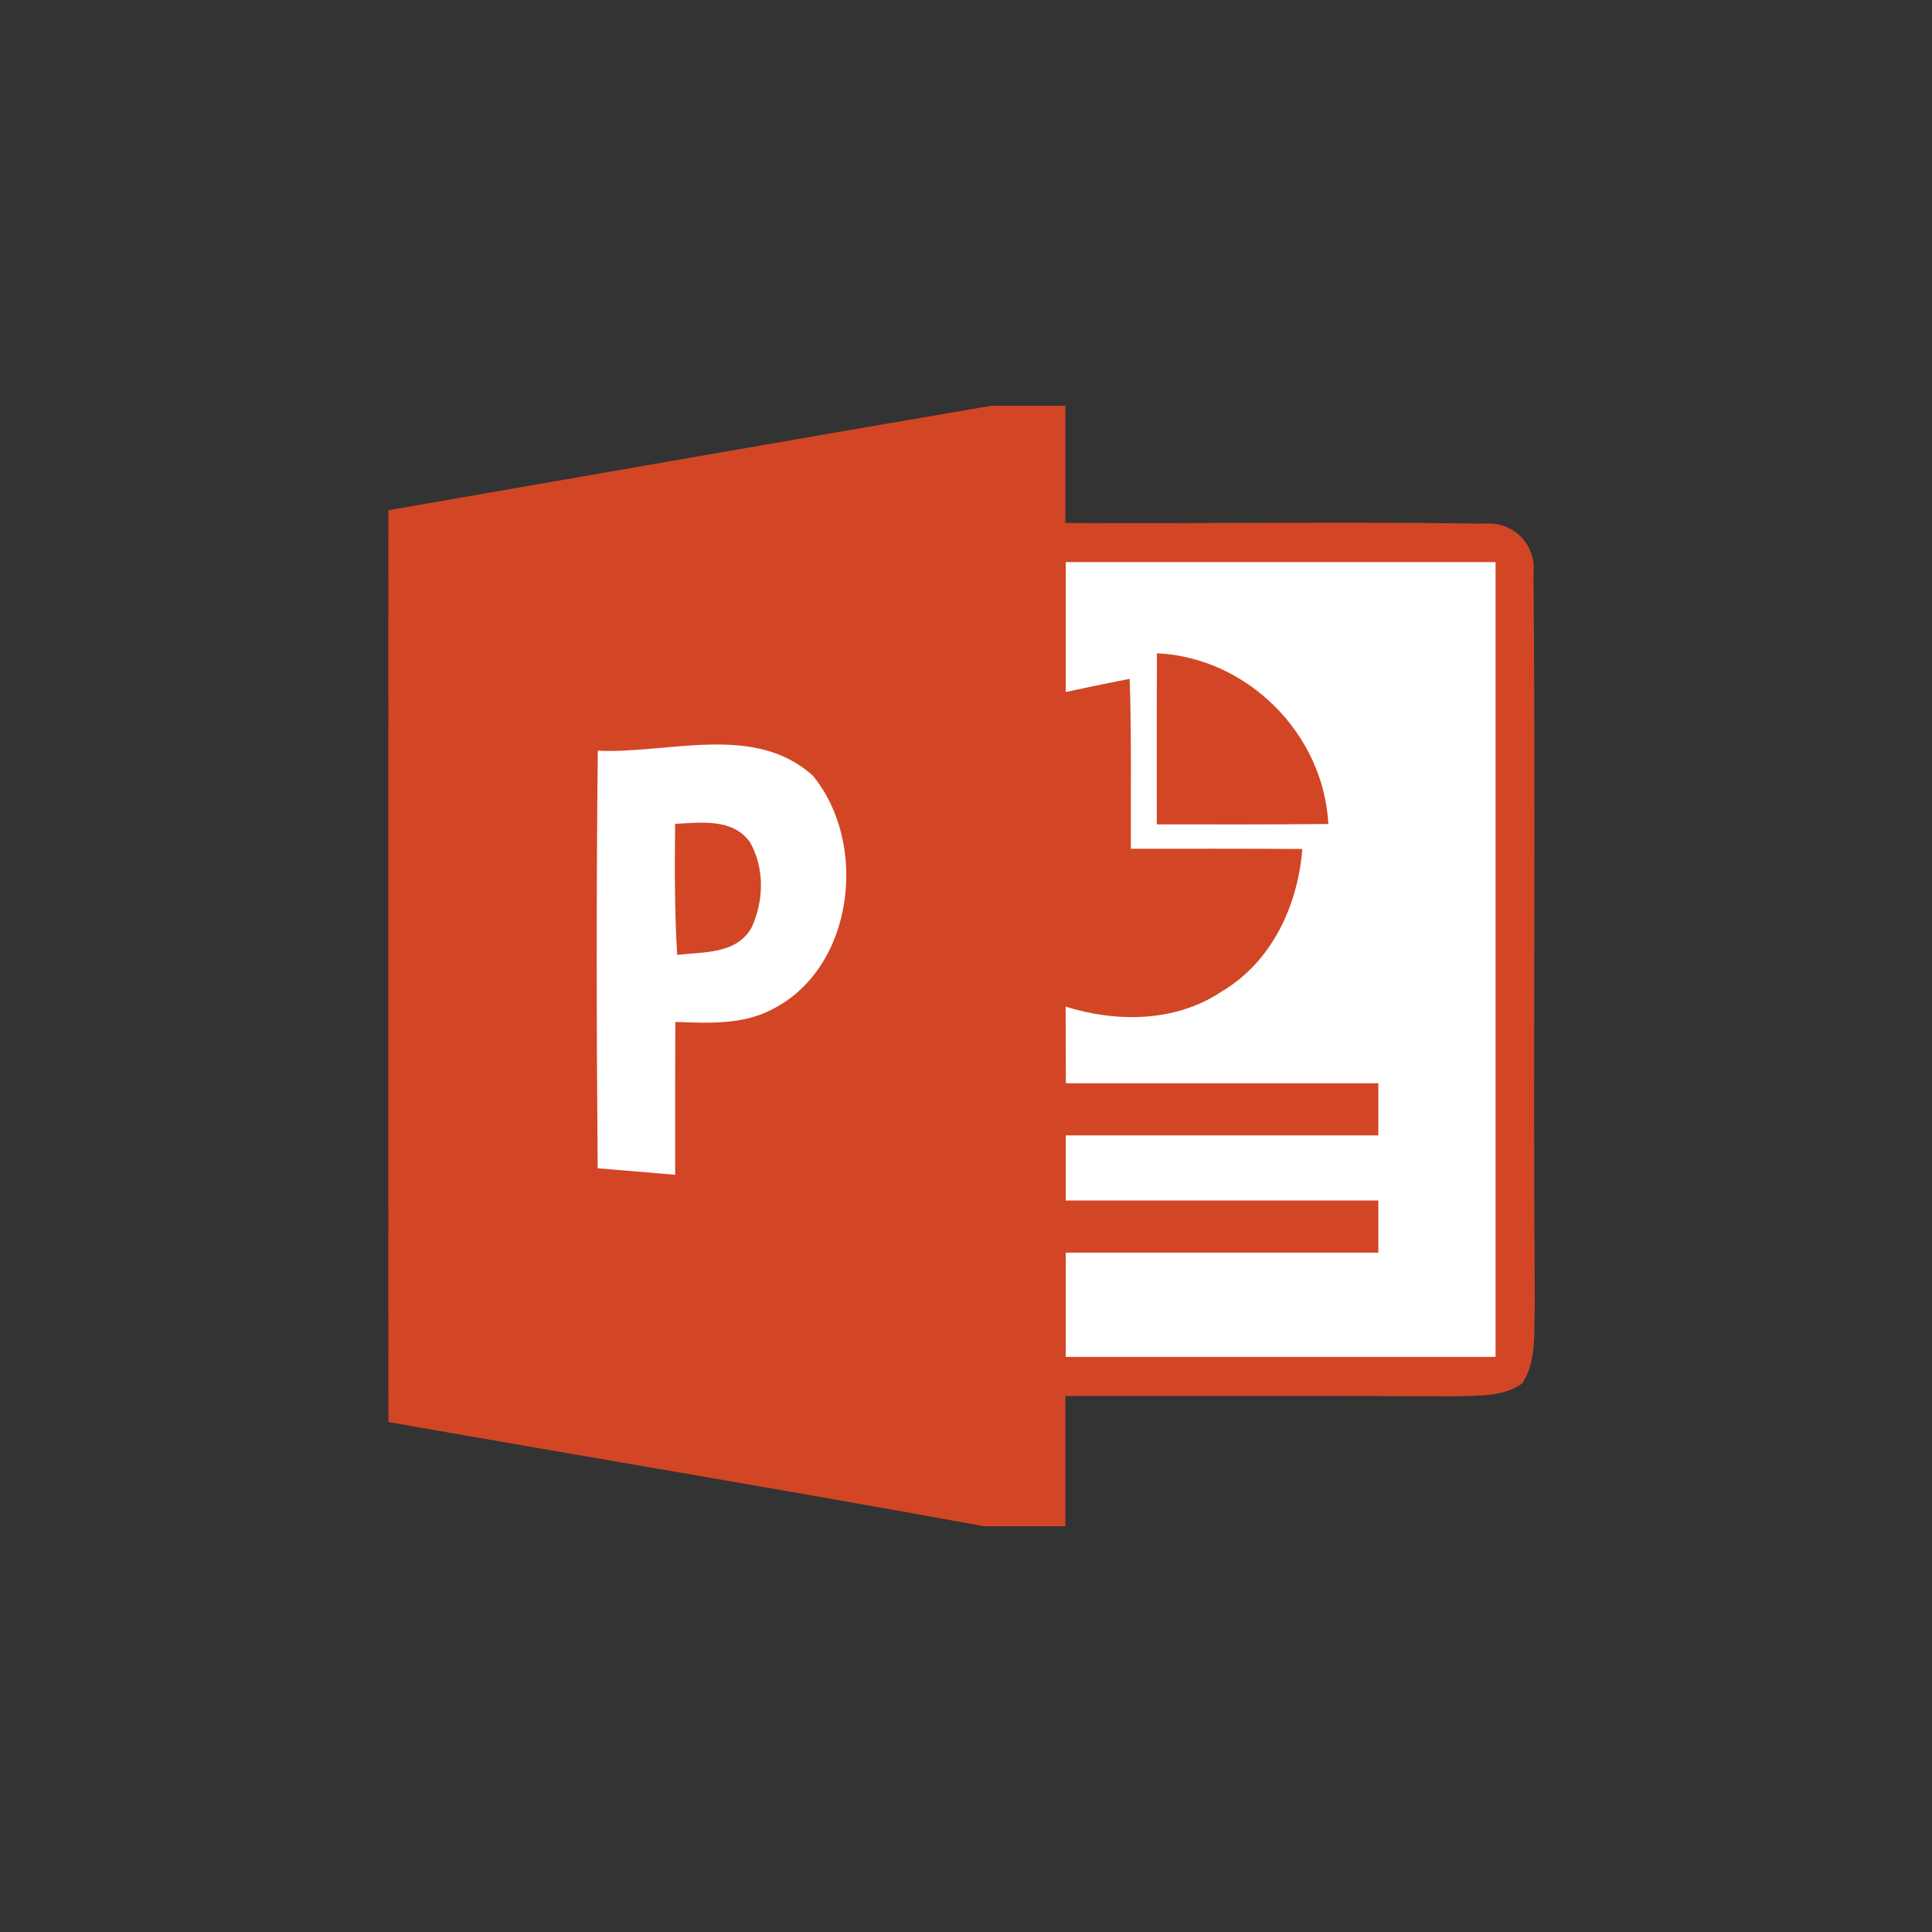 <?xml version="1.0" encoding="UTF-8"?>
<svg width="500px" height="500px" viewBox="0 0 500 500" version="1.1" xmlns="http://www.w3.org/2000/svg" xmlns:xlink="http://www.w3.org/1999/xlink">
    <rect x="0" y="0" width="500" height="500" fill="#333333" stroke="none"/>
    <!-- Generator: Sketch 52.2 (67145) - http://www.bohemiancoding.com/sketch -->
    <title>Artboard Copy 17</title>
    <desc>Created with Sketch.</desc>
    <g id="Artboard-Copy-17" stroke="none" stroke-width="1" fill="none" fill-rule="evenodd">
        <g id="Group" transform="translate(100, 105)">
            <path d="M156.615,0 L175.728,0 C175.728,10.116 175.728,20.233 175.728,30.349 C211.761,30.551 247.829,29.978 283.829,30.517 C291.581,29.776 297.649,35.812 296.874,43.567 C297.447,106.558 296.739,169.583 297.211,232.607 C296.874,239.419 297.885,246.972 293.975,253.008 C289.053,256.583 282.649,256.11 276.885,256.38 C243.177,256.212 209.469,256.279 175.728,256.279 C175.728,267.508 175.728,278.771 175.728,290 L154.761,290 C103.39,280.626 51.919,272.06 0.514,263.023 C0.48,184.352 0.514,105.681 0.514,27.044 C52.525,18.041 104.537,8.869 156.615,0 Z" id="Path" fill="#D24625"></path>
            <path d="M175.814,40.465 C212.892,40.465 249.971,40.465 287.05,40.465 C287.05,109.02 287.05,177.608 287.05,246.163 C249.971,246.163 212.892,246.163 175.814,246.163 C175.814,237.159 175.814,228.19 175.814,219.186 C202.78,219.186 229.746,219.186 256.713,219.186 C256.713,214.701 256.713,210.183 256.713,205.698 C229.746,205.698 202.78,205.698 175.814,205.698 C175.814,200.066 175.814,194.469 175.814,188.837 C202.78,188.837 229.746,188.837 256.713,188.837 C256.713,184.352 256.713,179.834 256.713,175.349 C229.746,175.349 202.78,175.349 175.847,175.349 C175.814,168.74 175.814,162.13 175.78,155.521 C189.128,159.669 204.331,159.567 216.263,151.542 C229.173,143.887 235.915,129.286 237.027,114.719 C222.229,114.617 207.432,114.651 192.668,114.651 C192.634,99.983 192.836,85.314 192.364,70.679 C186.836,71.758 181.308,72.905 175.814,74.085 C175.814,62.89 175.814,51.66 175.814,40.465 Z" id="Path" fill="#FFFFFF"></path>
            <path d="M199.418,64.07 C222.845,65.149 242.53,84.876 243.777,108.244 C228.979,108.413 214.182,108.345 199.384,108.345 C199.384,93.576 199.35,78.806 199.418,64.07 Z" id="Path" fill="#D24625"></path>
            <path d="M54.714,89.274 C73.017,90.151 95.197,82.024 110.366,95.749 C124.894,113.385 121.051,145.824 99.512,156.379 C91.86,160.29 83.096,159.751 74.77,159.481 C74.737,172.666 74.703,185.851 74.737,199.036 C68.062,198.462 61.355,197.889 54.68,197.35 C54.377,161.336 54.31,125.288 54.714,89.274 Z" id="Path" fill="#FFFFFF"></path>
            <path d="M74.719,108.204 C81.359,107.901 89.584,106.687 94.067,112.925 C97.91,119.535 97.708,128.235 94.505,135.046 C90.663,141.993 81.966,141.318 75.258,142.128 C74.55,130.831 74.618,119.535 74.719,108.204 Z" id="Path" fill="#D24625"></path>
        </g>
    </g>
</svg>